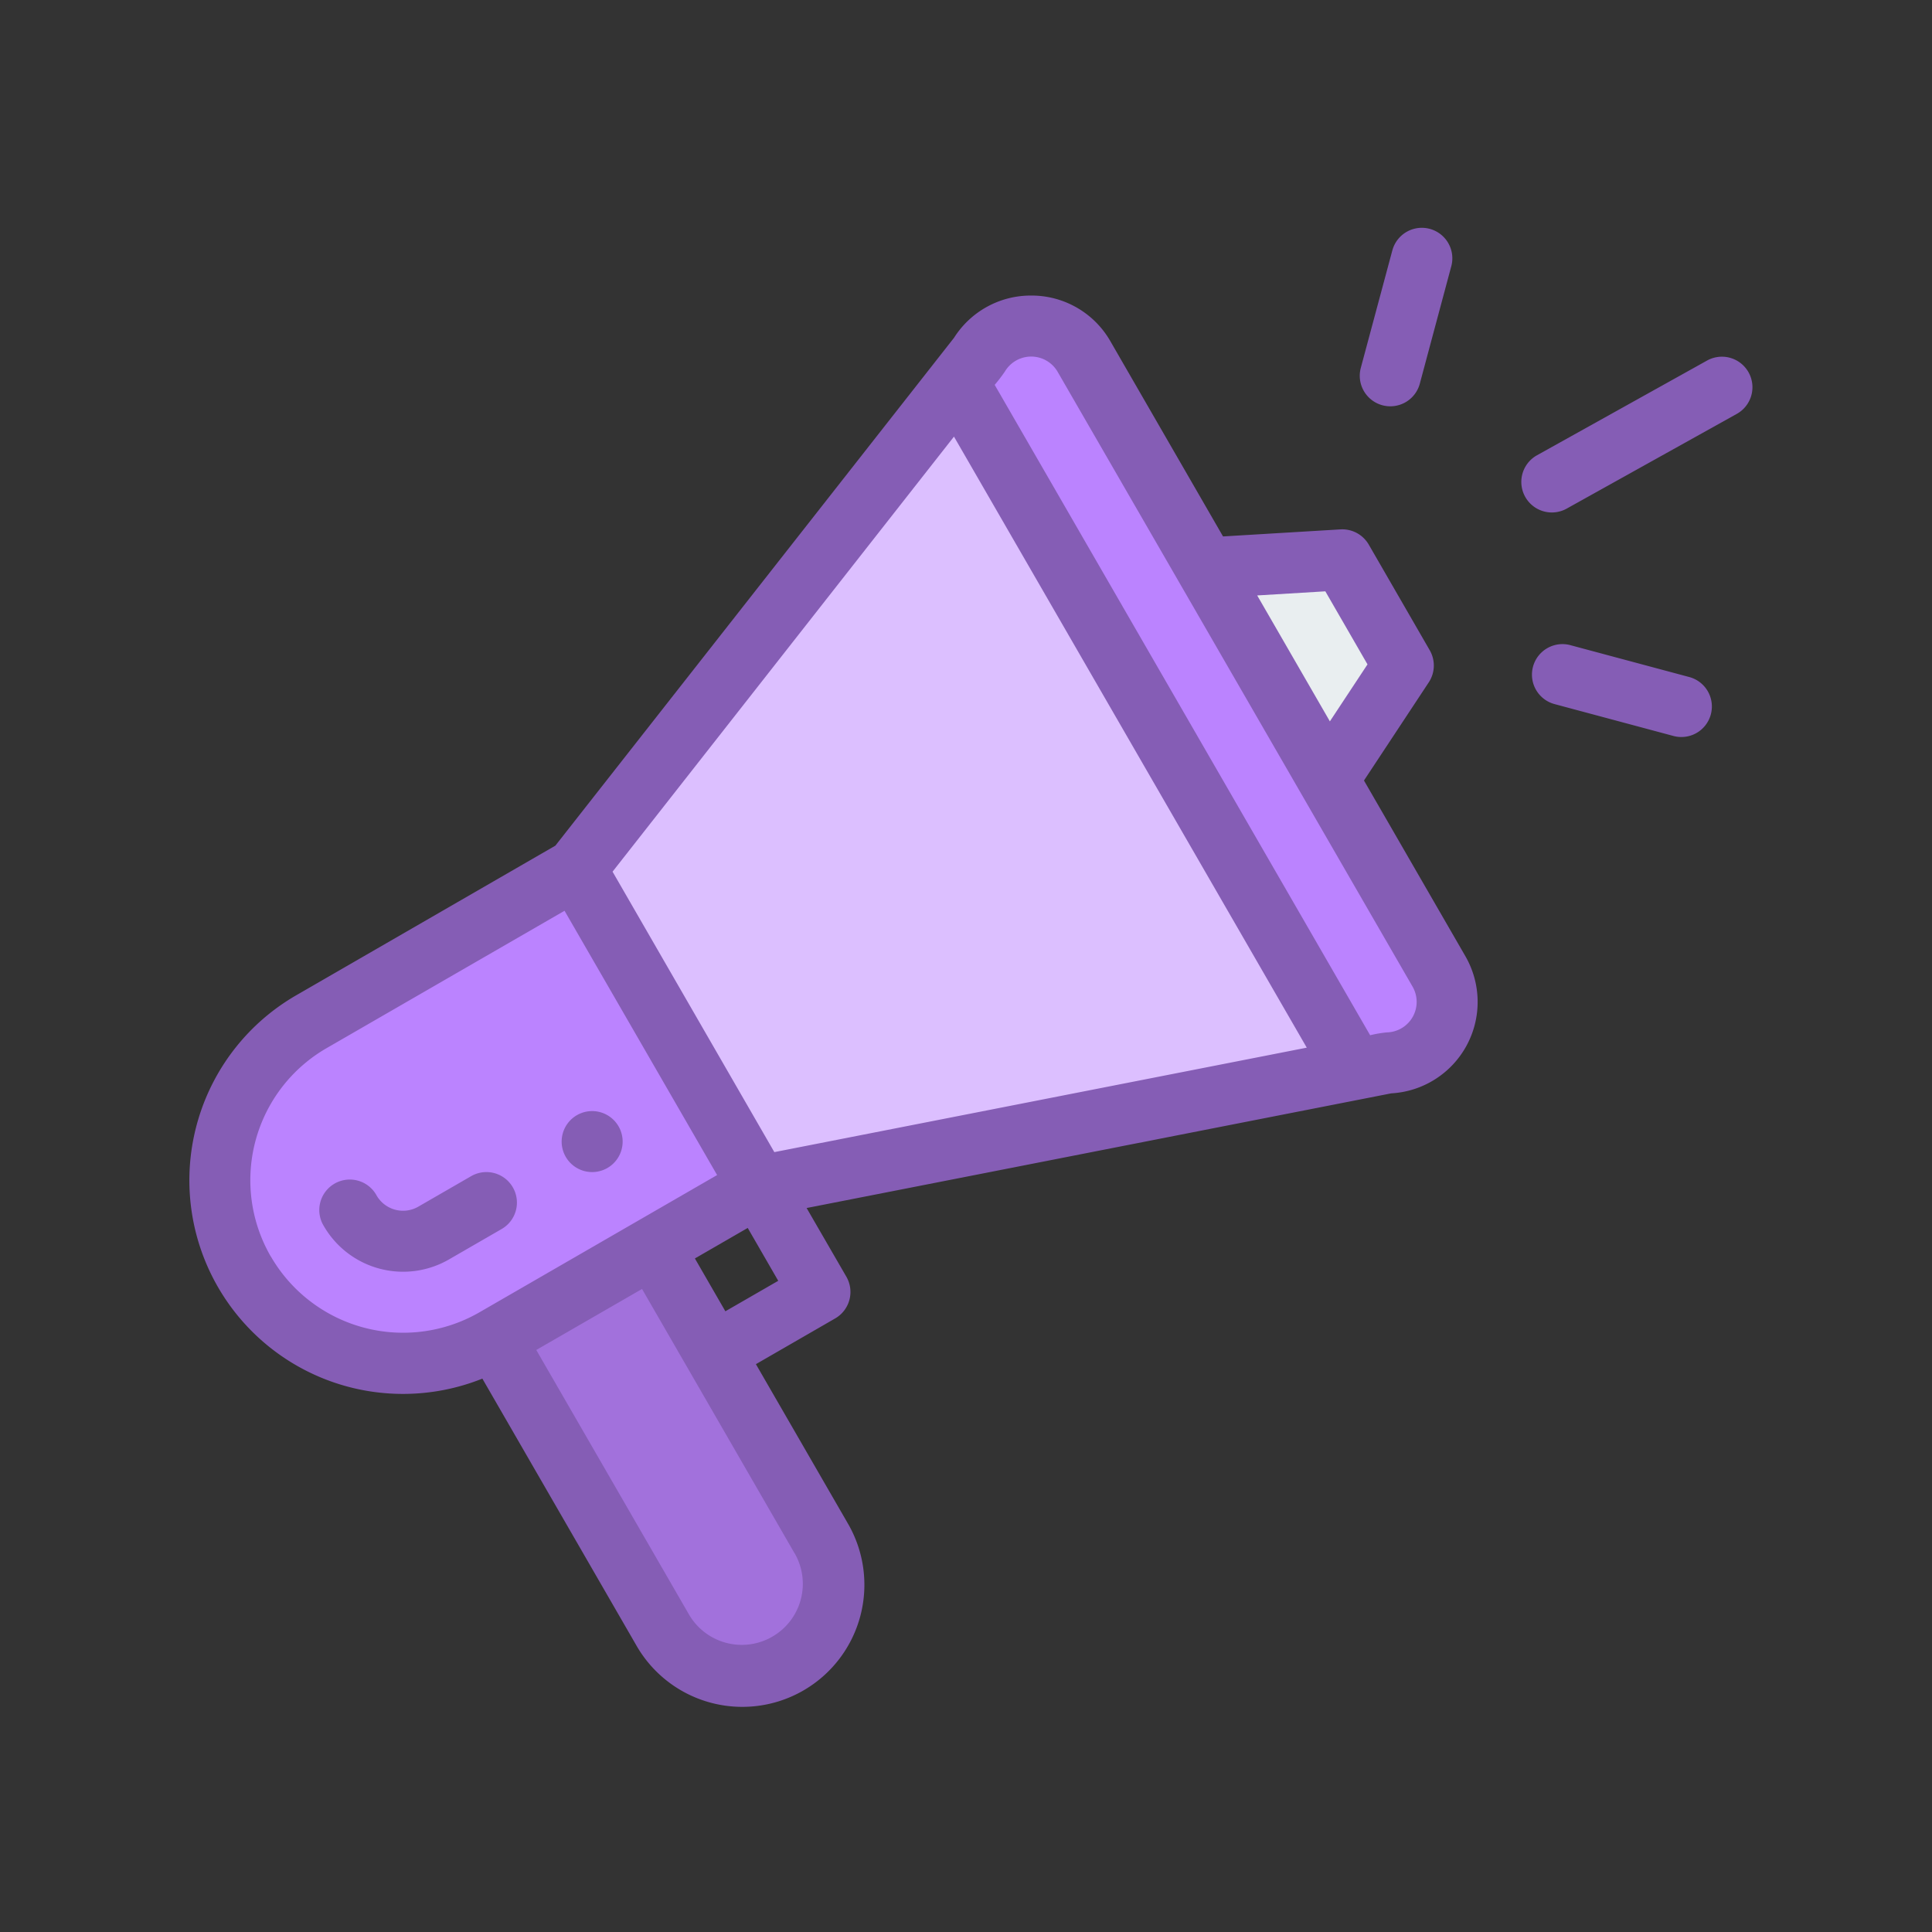 <svg xmlns="http://www.w3.org/2000/svg" width="102" height="102" viewBox="0 0 102 102">
  <rect x="0" y="0" width="102" height="102" fill="#333333" stroke="none"/>
  <g id="Grupo_56711" data-name="Grupo 56711" transform="translate(-344 -504)">
    <rect id="Rectángulo_5525" data-name="Rectángulo 5525" width="102" height="102" transform="translate(344 504)" fill="none"/>
    <g id="Grupo_56614" data-name="Grupo 56614" transform="translate(354 516)">
      <path id="Trazado_104789" data-name="Trazado 104789" d="M351.9,136.686l9.669,16.744c-4.39,2.532-9.49,5.477-13.955,8.055a9.667,9.667,0,1,1-9.667-16.744Z" transform="translate(-331.497 -102.802)" fill="#bb83ff"/>
      <path id="Trazado_104790" data-name="Trazado 104790" d="M376.857,157.271a3.223,3.223,0,0,1-2.713,4.832l-1.811.357-.04-.206L351.551,126.33l-.136-.106,1.161-1.48a3.221,3.221,0,0,1,5.54.068C390.308,180.565,349.7,110.225,376.857,157.271Z" transform="translate(-310.884 -117.987)" fill="#bb83ff"/>
      <path id="Trazado_104791" data-name="Trazado 104791" d="M357.164,161.429a4.834,4.834,0,0,1-8.372,4.834l-8.863-15.352,8.372-4.834C348.378,146.211,357.149,161.405,357.164,161.429Z" transform="translate(-323.817 -92.228)" fill="#a271dc"/>
      <path id="Trazado_104792" data-name="Trazado 104792" d="M364.79,129l3.223,5.581-3.971,6.012L357.6,129.436Z" transform="translate(-303.922 -111.451)" fill="#e9eef0"/>
      <path id="Trazado_104793" data-name="Trazado 104793" d="M382.955,160.653l.04.206-31.381,6.155-9.669-16.744,20.133-25.648.136.106Z" transform="translate(-321.547 -116.385)" fill="#dcbfff"/>
      <path id="Trazado_104794" data-name="Trazado 104794" d="M344.01,145.7a1.61,1.61,0,1,0-2.2-.589A1.611,1.611,0,0,0,344.01,145.7Z" transform="translate(-321.942 -96.036)" fill="#855db5"/>
      <path id="Trazado_104795" data-name="Trazado 104795" d="M347.816,179.624l8.113,14.055a6.445,6.445,0,1,0,11.163-6.444l-4.834-8.374,4.186-2.415a1.613,1.613,0,0,0,.591-2.2l-2.1-3.629c.251-.047,1.892-.37,30.863-6.053a4.833,4.833,0,0,0,3.916-7.243l-5.353-9.274,3.421-5.183a1.612,1.612,0,0,0,.051-1.694l-3.221-5.581a1.617,1.617,0,0,0-1.492-.8l-6.2.372-5.944-10.3a4.792,4.792,0,0,0-4.126-2.417h-.062a4.793,4.793,0,0,0-4.069,2.228l-21.049,26.815-13.683,7.9a11.278,11.278,0,0,0,9.826,20.239Zm16.487,9.222a3.223,3.223,0,0,1-5.583,3.223l-8.057-13.957,5.583-3.221C365.568,191.043,364.152,188.59,364.3,188.847Zm-3.657-12.777-1.609-2.789,2.789-1.611,1.611,2.791Zm31.675-38.01,2.226,3.857-1.986,3.008-3.837-6.648Zm-16.906-11.623a1.614,1.614,0,0,1,2.772.032l18.74,32.462a1.611,1.611,0,0,1-1.356,2.415,6.041,6.041,0,0,0-.884.151L374.865,127.16A8.959,8.959,0,0,0,375.416,126.437Zm-2.7,3.455,18.626,32.26-28.11,5.515L354.69,152.86Zm-36.067,43.289a8.05,8.05,0,0,1,2.949-11.006l12.558-7.25,8.055,13.953-12.558,7.252A8.067,8.067,0,0,1,336.653,173.181Z" transform="translate(-332.35 -118.84)" fill="#855db5"/>
      <path id="Trazado_104796" data-name="Trazado 104796" d="M345.783,145.016a1.61,1.61,0,0,0-2.2-.591l-2.791,1.611a1.612,1.612,0,0,1-2.2-.589,1.611,1.611,0,1,0-2.789,1.611,4.839,4.839,0,0,0,6.6,1.769l2.791-1.612A1.609,1.609,0,0,0,345.783,145.016Z" transform="translate(-328.708 -94.33)" fill="#855db5"/>
      <path id="Trazado_104797" data-name="Trazado 104797" d="M375.22,124.171l-8.978,5a1.612,1.612,0,0,0,1.567,2.817l8.978-5a1.612,1.612,0,1,0-1.567-2.817Z" transform="translate(-295.12 -117.122)" fill="#855db5"/>
      <path id="Trazado_104798" data-name="Trazado 104798" d="M373.955,132.826l-6.225-1.669a1.611,1.611,0,1,0-.833,3.112l6.225,1.669a1.611,1.611,0,1,0,.833-3.112Z" transform="translate(-294.797 -109.089)" fill="#855db5"/>
      <path id="Trazado_104799" data-name="Trazado 104799" d="M363.14,121.943l-1.671,6.225a1.612,1.612,0,1,0,3.115.836l1.669-6.227a1.611,1.611,0,0,0-3.112-.833Z" transform="translate(-299.625 -120.748)" fill="#855db5"/>
    </g>
  </g>
</svg>
